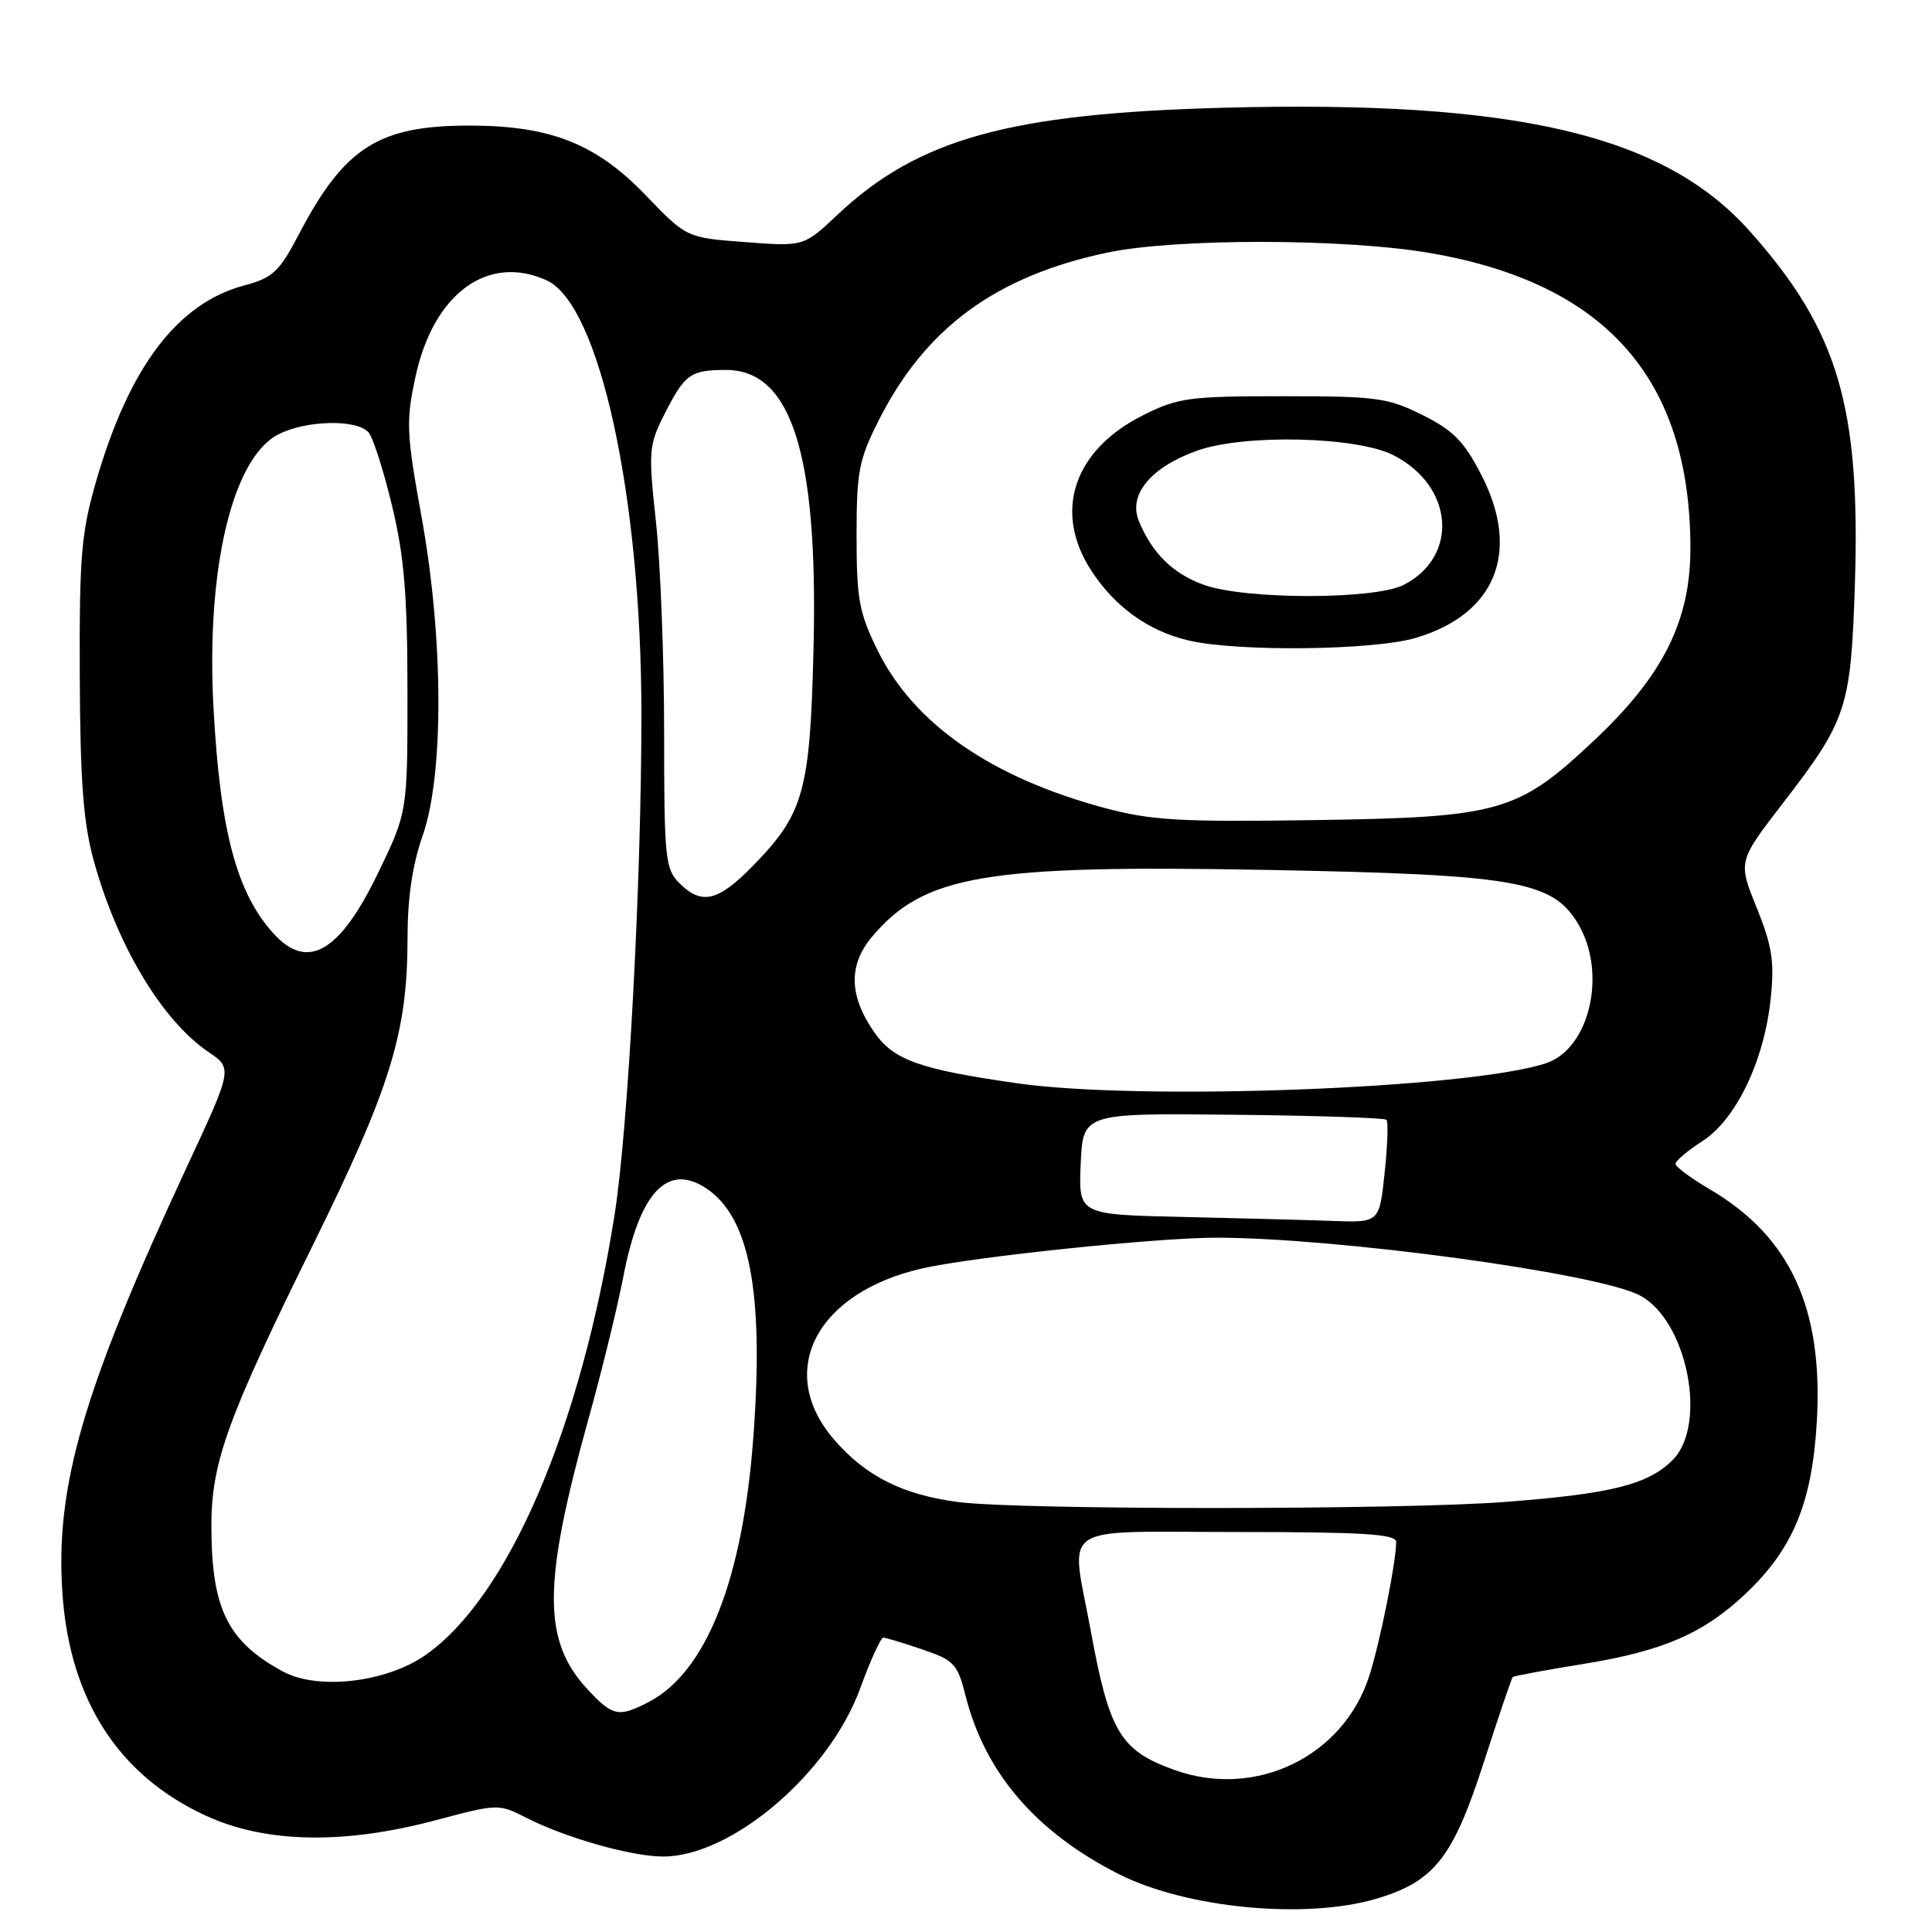 <?xml version="1.0" encoding="UTF-8" standalone="no"?>
<!DOCTYPE svg PUBLIC "-//W3C//DTD SVG 1.1//EN" "http://www.w3.org/Graphics/SVG/1.1/DTD/svg11.dtd" >
<svg xmlns="http://www.w3.org/2000/svg" xmlns:xlink="http://www.w3.org/1999/xlink" version="1.1" viewBox="0 0 256 256">
 <g >
 <path fill="currentColor"
d=" M 182.48 251.56 C 190.08 249.27 192.53 246.14 196.60 233.55 C 198.56 227.47 200.29 222.38 200.44 222.22 C 200.60 222.07 204.86 221.28 209.93 220.46 C 220.37 218.77 225.79 216.41 231.34 211.14 C 237.59 205.20 240.09 199.17 240.73 188.50 C 241.63 173.38 237.25 163.85 226.51 157.56 C 224.03 156.10 222.01 154.60 222.01 154.21 C 222.02 153.82 223.63 152.46 225.60 151.19 C 230.06 148.30 233.76 140.56 234.62 132.37 C 235.14 127.40 234.83 125.38 232.77 120.28 C 230.29 114.15 230.29 114.15 236.28 106.38 C 244.72 95.42 245.25 93.83 245.78 77.50 C 246.54 53.83 243.56 43.78 231.87 30.65 C 220.45 17.83 200.87 13.24 162.00 14.28 C 133.76 15.04 121.68 18.39 111.00 28.43 C 106.50 32.67 106.50 32.67 98.73 32.08 C 90.97 31.50 90.97 31.50 85.54 25.85 C 79.04 19.09 73.03 16.69 62.50 16.64 C 50.21 16.59 45.66 19.46 39.58 31.09 C 36.99 36.03 36.15 36.81 32.34 37.83 C 23.51 40.19 17.13 48.63 12.76 63.69 C 10.77 70.57 10.51 73.64 10.57 89.50 C 10.62 103.39 11.04 108.97 12.39 113.93 C 15.48 125.22 21.43 135.18 27.60 139.38 C 30.83 141.57 30.83 141.57 24.80 154.53 C 11.04 184.09 7.30 196.90 8.27 211.11 C 9.24 225.29 15.74 235.32 27.37 240.63 C 35.28 244.24 45.61 244.42 57.77 241.18 C 65.96 239.00 66.07 238.99 69.77 240.88 C 74.97 243.53 83.70 246.00 87.87 246.00 C 96.95 246.00 109.86 234.99 113.97 223.75 C 115.32 220.04 116.70 217.00 117.04 217.00 C 117.37 217.00 119.70 217.70 122.22 218.56 C 126.43 219.99 126.88 220.48 127.94 224.69 C 130.52 234.91 137.27 242.77 148.23 248.32 C 157.24 252.88 173.11 254.38 182.48 251.56 Z  M 155.68 234.55 C 148.47 231.98 147.00 229.55 144.54 216.14 C 141.86 201.55 139.71 203.00 164.00 203.00 C 180.70 203.00 185.00 203.27 185.00 204.32 C 185.00 206.97 182.86 217.63 181.43 222.08 C 177.99 232.76 166.40 238.37 155.68 234.55 Z  M 77.91 223.91 C 71.86 217.43 71.88 209.96 77.98 188.00 C 79.74 181.68 81.81 173.23 82.58 169.24 C 84.73 158.03 88.40 154.07 93.53 157.43 C 99.32 161.22 101.23 171.14 99.84 190.21 C 98.46 209.24 93.60 221.57 85.93 225.54 C 81.98 227.58 81.19 227.42 77.91 223.91 Z  M 37.50 221.49 C 30.15 217.51 28.02 213.18 28.01 202.22 C 28.00 193.83 30.10 188.00 41.38 165.14 C 51.77 144.07 54.00 136.86 54.00 124.27 C 54.00 118.99 54.65 114.57 56.00 110.74 C 58.84 102.65 58.78 84.61 55.85 68.44 C 53.85 57.40 53.78 55.83 55.05 49.94 C 57.42 38.90 64.64 33.60 72.44 37.15 C 79.43 40.34 84.98 65.75 84.99 94.60 C 85.00 116.73 83.24 149.55 81.43 161.00 C 76.96 189.24 67.36 211.61 56.40 219.29 C 51.20 222.94 42.12 223.99 37.50 221.49 Z  M 126.98 199.03 C 119.59 198.07 114.65 195.58 110.47 190.69 C 102.73 181.66 108.19 171.21 122.30 168.05 C 129.11 166.52 153.29 164.00 161.12 164.00 C 177.12 164.00 211.55 168.68 217.25 171.63 C 223.54 174.88 226.32 188.77 221.63 193.46 C 218.37 196.72 213.53 197.93 199.50 199.01 C 185.70 200.08 135.19 200.09 126.98 199.03 Z  M 156.70 161.25 C 142.91 160.94 142.91 160.94 143.20 154.22 C 143.50 147.50 143.50 147.50 163.37 147.71 C 174.30 147.82 183.46 148.12 183.71 148.38 C 183.97 148.63 183.86 151.80 183.47 155.42 C 182.77 162.00 182.77 162.00 176.63 161.78 C 173.26 161.66 164.29 161.42 156.70 161.25 Z  M 134.70 143.53 C 121.94 141.70 118.48 140.48 115.96 136.94 C 112.50 132.08 112.36 127.92 115.53 124.15 C 122.44 115.94 130.50 114.57 167.92 115.27 C 200.69 115.88 205.64 116.72 209.04 122.30 C 213.00 128.79 210.70 138.95 204.84 140.89 C 194.62 144.26 151.13 145.90 134.70 143.53 Z  M 36.29 123.75 C 31.37 118.37 29.18 110.18 28.29 93.81 C 27.29 75.45 30.77 60.72 36.86 57.57 C 40.56 55.66 47.35 55.52 48.85 57.32 C 49.45 58.04 50.85 62.43 51.96 67.07 C 53.56 73.71 53.99 78.91 53.99 91.55 C 54.00 107.61 54.00 107.61 50.07 115.73 C 45.02 126.17 40.77 128.65 36.29 123.75 Z  M 90.00 117.00 C 88.15 115.15 88.00 113.67 88.00 97.04 C 88.00 87.16 87.51 74.61 86.92 69.16 C 85.90 59.75 85.96 59.00 88.05 54.87 C 90.74 49.57 91.48 49.03 96.16 49.02 C 104.87 48.98 108.41 60.15 107.80 85.72 C 107.35 104.87 106.53 107.82 99.74 114.75 C 95.12 119.47 92.97 119.97 90.00 117.00 Z  M 146.37 107.06 C 131.34 103.03 121.06 95.89 116.28 86.16 C 113.83 81.18 113.50 79.37 113.50 71.00 C 113.50 62.45 113.80 60.91 116.47 55.63 C 122.65 43.43 131.96 36.60 146.67 33.48 C 155.81 31.55 178.31 31.58 189.62 33.55 C 212.82 37.58 223.95 50.23 223.99 72.59 C 224.00 82.28 220.37 89.53 211.18 98.16 C 201.08 107.65 198.75 108.31 174.00 108.67 C 156.33 108.93 152.52 108.71 146.37 107.06 Z  M 187.61 84.52 C 198.18 81.38 201.52 73.14 196.32 63.00 C 194.02 58.50 192.59 57.04 188.50 55.00 C 183.91 52.70 182.40 52.50 170.00 52.50 C 157.60 52.50 156.09 52.70 151.50 55.00 C 142.26 59.62 139.52 67.78 144.59 75.59 C 147.72 80.42 152.17 83.62 157.51 84.87 C 164.01 86.39 182.03 86.18 187.61 84.52 Z  M 159.54 77.50 C 155.45 76.05 152.65 73.31 150.91 69.05 C 149.47 65.56 152.45 61.94 158.58 59.73 C 164.82 57.48 179.85 57.83 184.69 60.34 C 192.63 64.44 193.34 73.70 186.02 77.49 C 182.19 79.47 165.08 79.48 159.54 77.50 Z "/>
</g>
</svg>